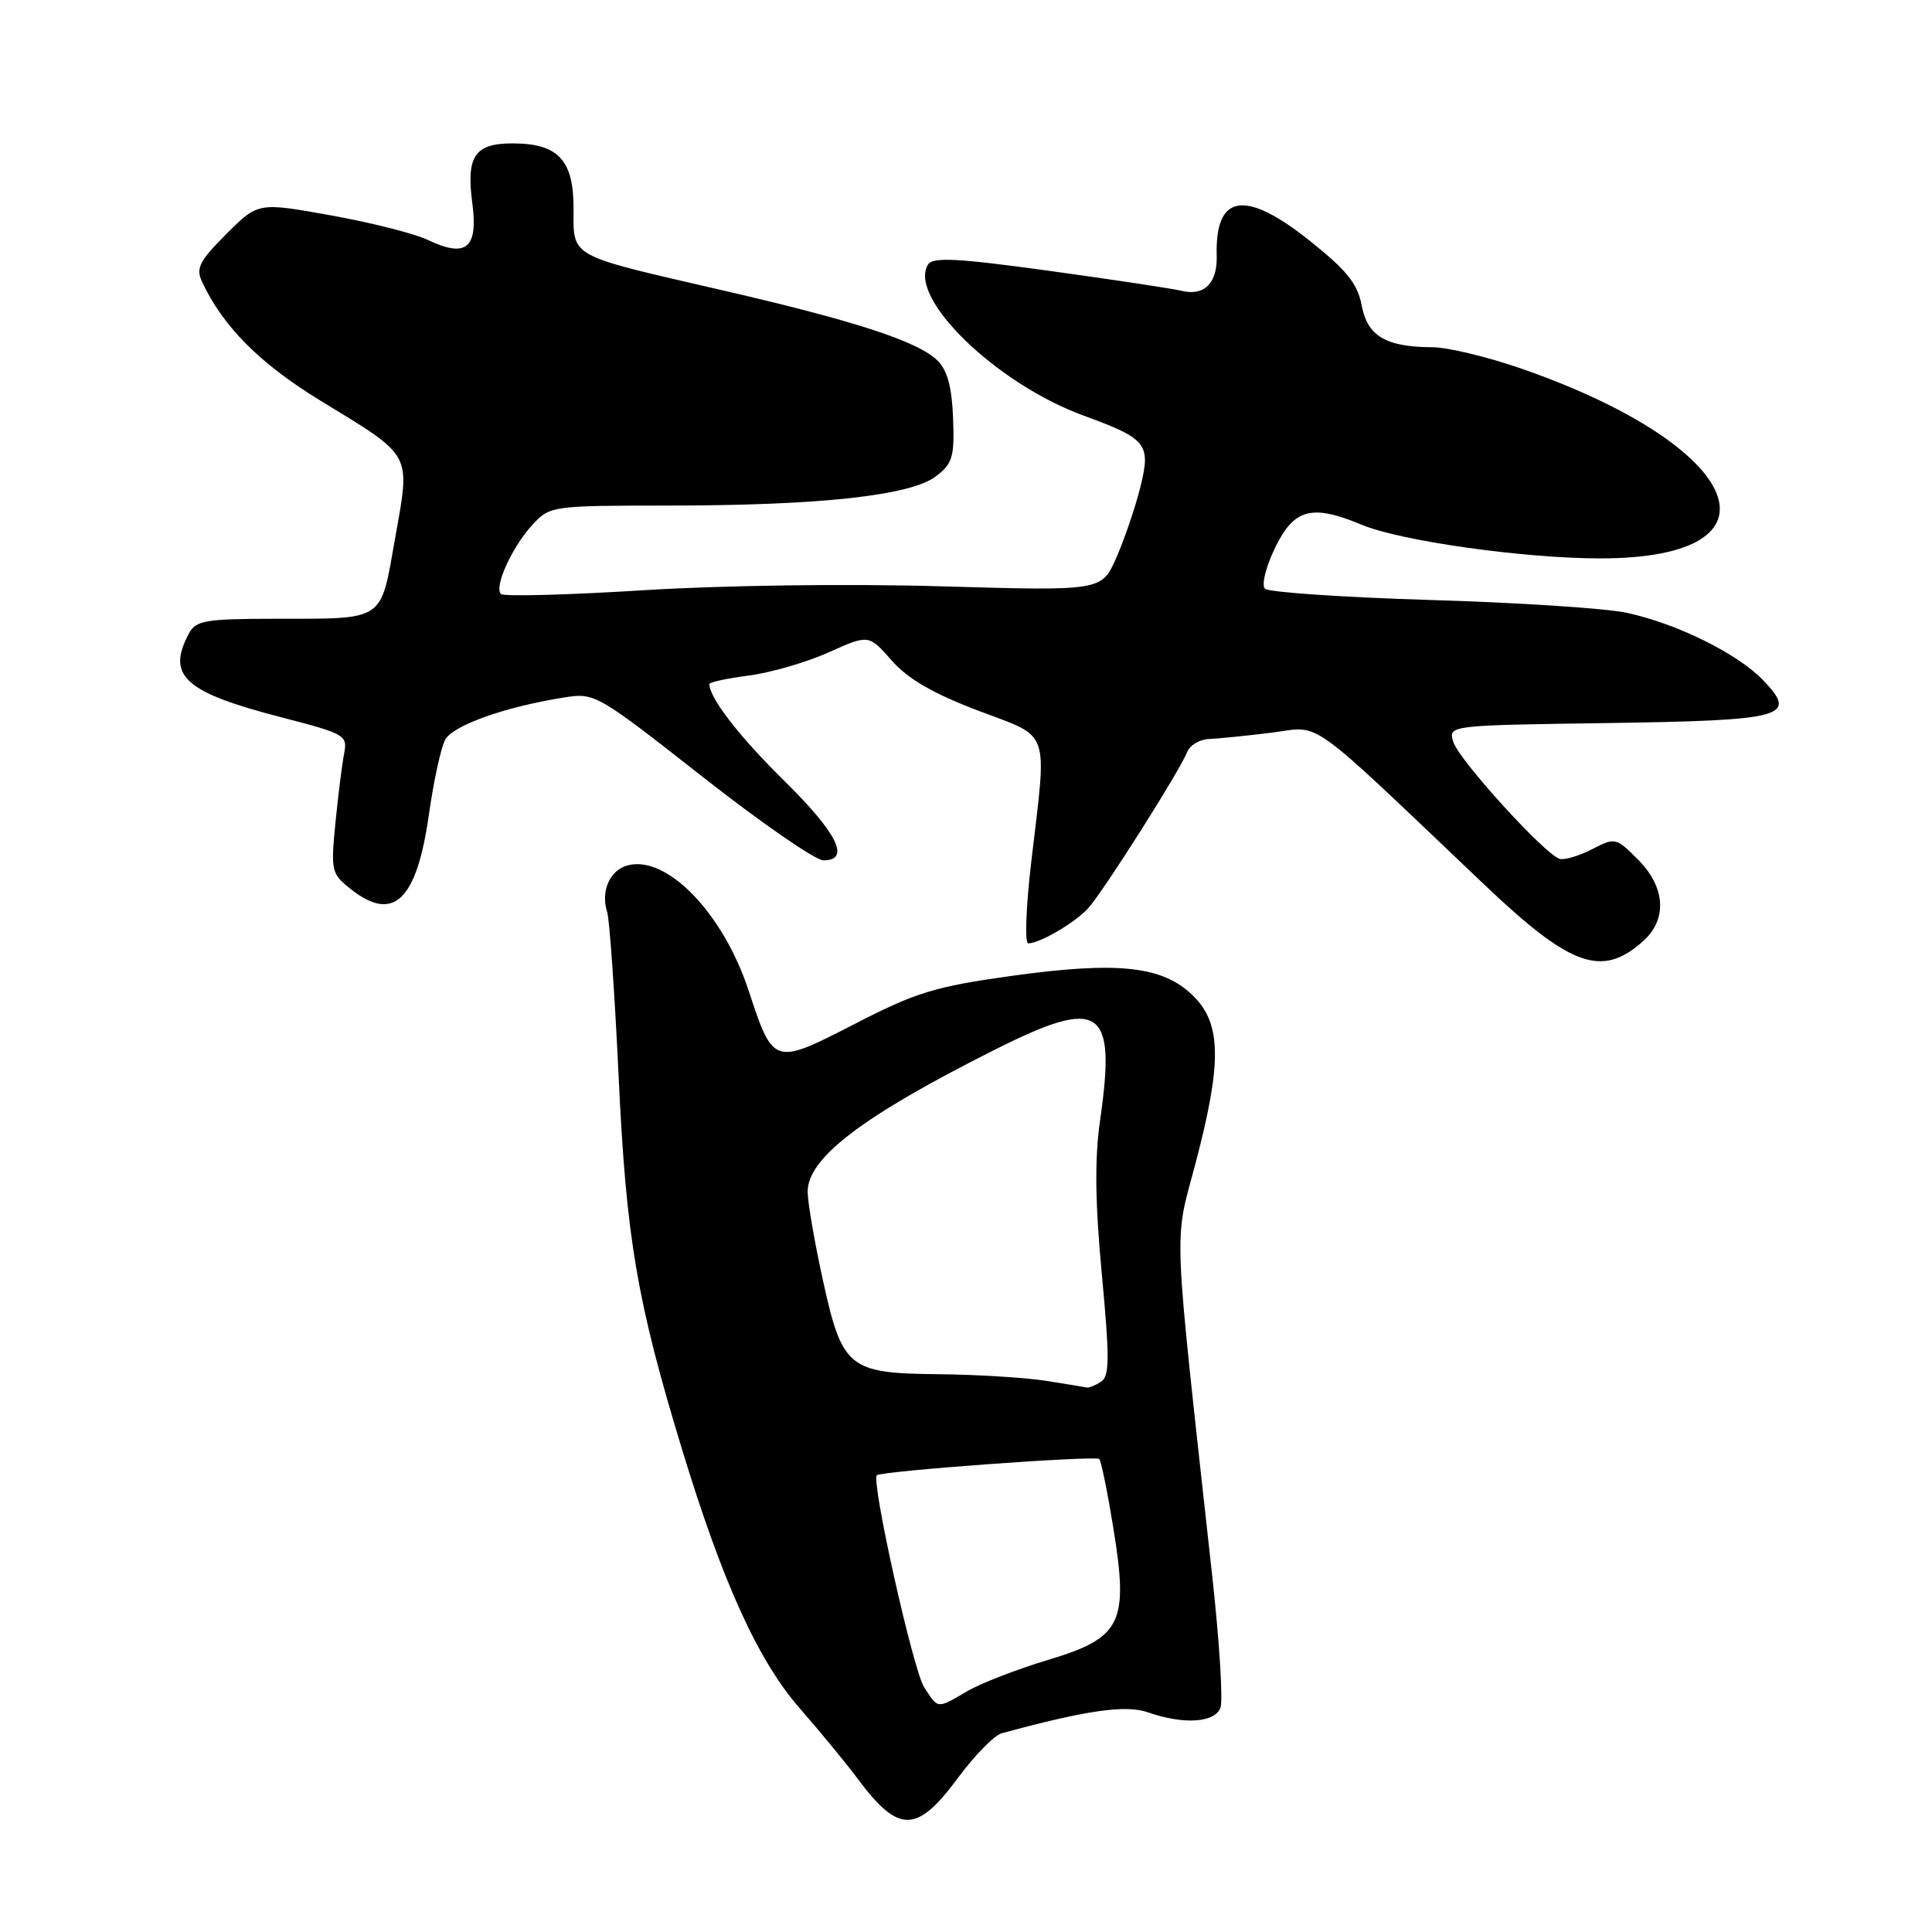 <?xml version="1.0" encoding="UTF-8" standalone="no"?>
<!DOCTYPE svg PUBLIC "-//W3C//DTD SVG 1.1//EN" "http://www.w3.org/Graphics/SVG/1.1/DTD/svg11.dtd" >
<svg xmlns="http://www.w3.org/2000/svg" xmlns:xlink="http://www.w3.org/1999/xlink" version="1.1" viewBox="0 0 256 256">
 <g >
 <path fill="currentColor"
d=" M 126.94 235.57 C 129.15 232.59 131.75 229.93 132.73 229.67 C 143.97 226.61 149.17 225.86 152.13 226.90 C 156.84 228.54 160.95 228.28 161.71 226.30 C 162.07 225.37 161.59 217.61 160.65 209.05 C 155.35 160.84 155.52 165.11 158.41 154.16 C 161.91 140.87 161.86 135.70 158.16 132.01 C 154.15 128.00 148.25 127.34 134.04 129.31 C 123.87 130.73 121.40 131.48 113.25 135.68 C 102.49 141.21 102.47 141.20 99.18 131.21 C 95.81 121.00 88.38 113.30 83.19 114.66 C 80.81 115.28 79.57 118.07 80.45 120.84 C 80.77 121.85 81.45 131.64 81.97 142.59 C 82.97 164.05 84.39 172.40 90.36 192.00 C 95.77 209.77 100.46 220.07 106.02 226.42 C 108.70 229.49 112.16 233.69 113.69 235.75 C 119.09 242.98 121.49 242.95 126.94 235.57 Z  M 217.75 124.68 C 220.96 121.78 220.68 117.53 217.03 113.88 C 214.13 110.98 214.00 110.95 210.97 112.52 C 209.26 113.40 207.33 113.98 206.68 113.81 C 204.78 113.31 193.31 100.71 192.57 98.31 C 191.90 96.11 191.90 96.11 212.90 95.81 C 236.58 95.46 238.28 94.99 233.63 90.14 C 230.24 86.60 222.16 82.61 215.50 81.19 C 212.75 80.60 201.05 79.84 189.50 79.50 C 177.95 79.15 168.11 78.48 167.62 78.01 C 167.13 77.52 167.70 75.18 168.96 72.57 C 171.47 67.40 173.82 66.77 180.42 69.53 C 185.56 71.68 201.91 73.99 212.00 73.99 C 237.36 74.01 231.23 59.16 201.61 48.85 C 197.15 47.30 191.84 46.02 189.82 46.01 C 183.65 45.99 181.19 44.54 180.43 40.47 C 179.89 37.61 178.47 35.83 173.62 31.96 C 164.97 25.04 160.98 25.67 161.22 33.91 C 161.32 37.55 159.54 39.29 156.50 38.52 C 155.40 38.25 147.58 37.07 139.13 35.90 C 126.86 34.21 123.60 34.04 122.97 35.05 C 120.26 39.43 131.96 50.81 143.55 55.06 C 152.03 58.16 152.54 58.81 151.07 64.67 C 150.40 67.33 148.98 71.48 147.92 73.90 C 145.98 78.31 145.98 78.31 124.74 77.69 C 112.36 77.33 95.89 77.55 85.26 78.21 C 75.23 78.84 66.73 79.06 66.38 78.71 C 65.43 77.77 67.86 72.45 70.56 69.53 C 72.88 67.03 73.09 67.00 88.70 66.99 C 108.67 66.98 120.64 65.67 123.99 63.13 C 126.22 61.44 126.48 60.57 126.29 55.43 C 126.14 51.38 125.54 49.09 124.27 47.82 C 121.71 45.26 113.47 42.56 95.79 38.48 C 75.07 33.70 76.00 34.21 76.00 27.58 C 76.00 21.18 73.94 19.00 67.90 19.00 C 62.90 19.00 61.76 20.70 62.58 26.89 C 63.38 32.91 61.79 34.22 56.66 31.78 C 54.92 30.95 49.16 29.49 43.85 28.54 C 34.20 26.80 34.20 26.80 29.99 31.01 C 26.40 34.60 25.93 35.54 26.78 37.36 C 29.56 43.29 34.45 48.19 42.43 53.07 C 54.80 60.63 54.38 59.86 52.36 71.29 C 50.37 82.51 51.18 81.97 36.29 81.99 C 27.22 82.00 25.95 82.22 25.04 83.93 C 22.03 89.55 24.41 91.72 37.29 95.05 C 45.79 97.25 46.07 97.41 45.59 99.91 C 45.31 101.34 44.80 105.47 44.44 109.10 C 43.82 115.44 43.91 115.78 46.53 117.85 C 52.15 122.27 55.22 119.32 56.83 107.95 C 57.45 103.55 58.42 99.09 58.98 98.04 C 60.00 96.12 66.85 93.68 74.68 92.43 C 78.82 91.77 79.01 91.88 93.03 102.88 C 100.82 109.00 108.05 114.00 109.10 114.00 C 112.75 114.00 111.00 110.45 103.93 103.47 C 97.92 97.56 94.00 92.48 94.00 90.64 C 94.00 90.39 96.36 89.88 99.25 89.51 C 102.14 89.13 106.89 87.75 109.81 86.44 C 115.11 84.06 115.11 84.06 118.14 87.50 C 120.28 89.95 123.61 91.88 129.58 94.15 C 139.33 97.85 138.76 96.23 136.64 114.25 C 135.95 120.16 135.77 125.00 136.24 125.00 C 137.78 125.00 142.47 122.25 144.21 120.32 C 146.22 118.10 156.37 102.07 157.30 99.66 C 157.65 98.75 158.96 97.96 160.22 97.92 C 161.47 97.87 165.20 97.49 168.50 97.08 C 175.24 96.24 172.69 94.42 196.65 117.19 C 208.16 128.14 212.28 129.60 217.75 124.68 Z  M 122.46 223.58 C 121.01 221.37 115.40 196.26 116.19 195.48 C 116.75 194.92 145.18 192.84 145.66 193.33 C 145.91 193.58 146.75 197.70 147.53 202.50 C 149.57 215.11 148.62 217.02 138.86 219.95 C 134.81 221.17 130.01 223.02 128.19 224.08 C 124.09 226.46 124.36 226.48 122.46 223.58 Z  M 138.50 182.95 C 135.75 182.53 129.39 182.14 124.36 182.09 C 112.40 181.97 111.60 181.32 109.01 169.50 C 107.93 164.55 107.03 159.35 107.02 157.95 C 106.98 153.44 114.31 147.88 131.88 139.06 C 145.86 132.05 147.93 133.44 145.77 148.42 C 145.04 153.51 145.10 159.26 146.00 168.87 C 147.05 180.10 147.03 182.37 145.87 183.10 C 145.12 183.58 144.28 183.92 144.00 183.85 C 143.72 183.79 141.25 183.38 138.50 182.95 Z "/>
</g>
</svg>